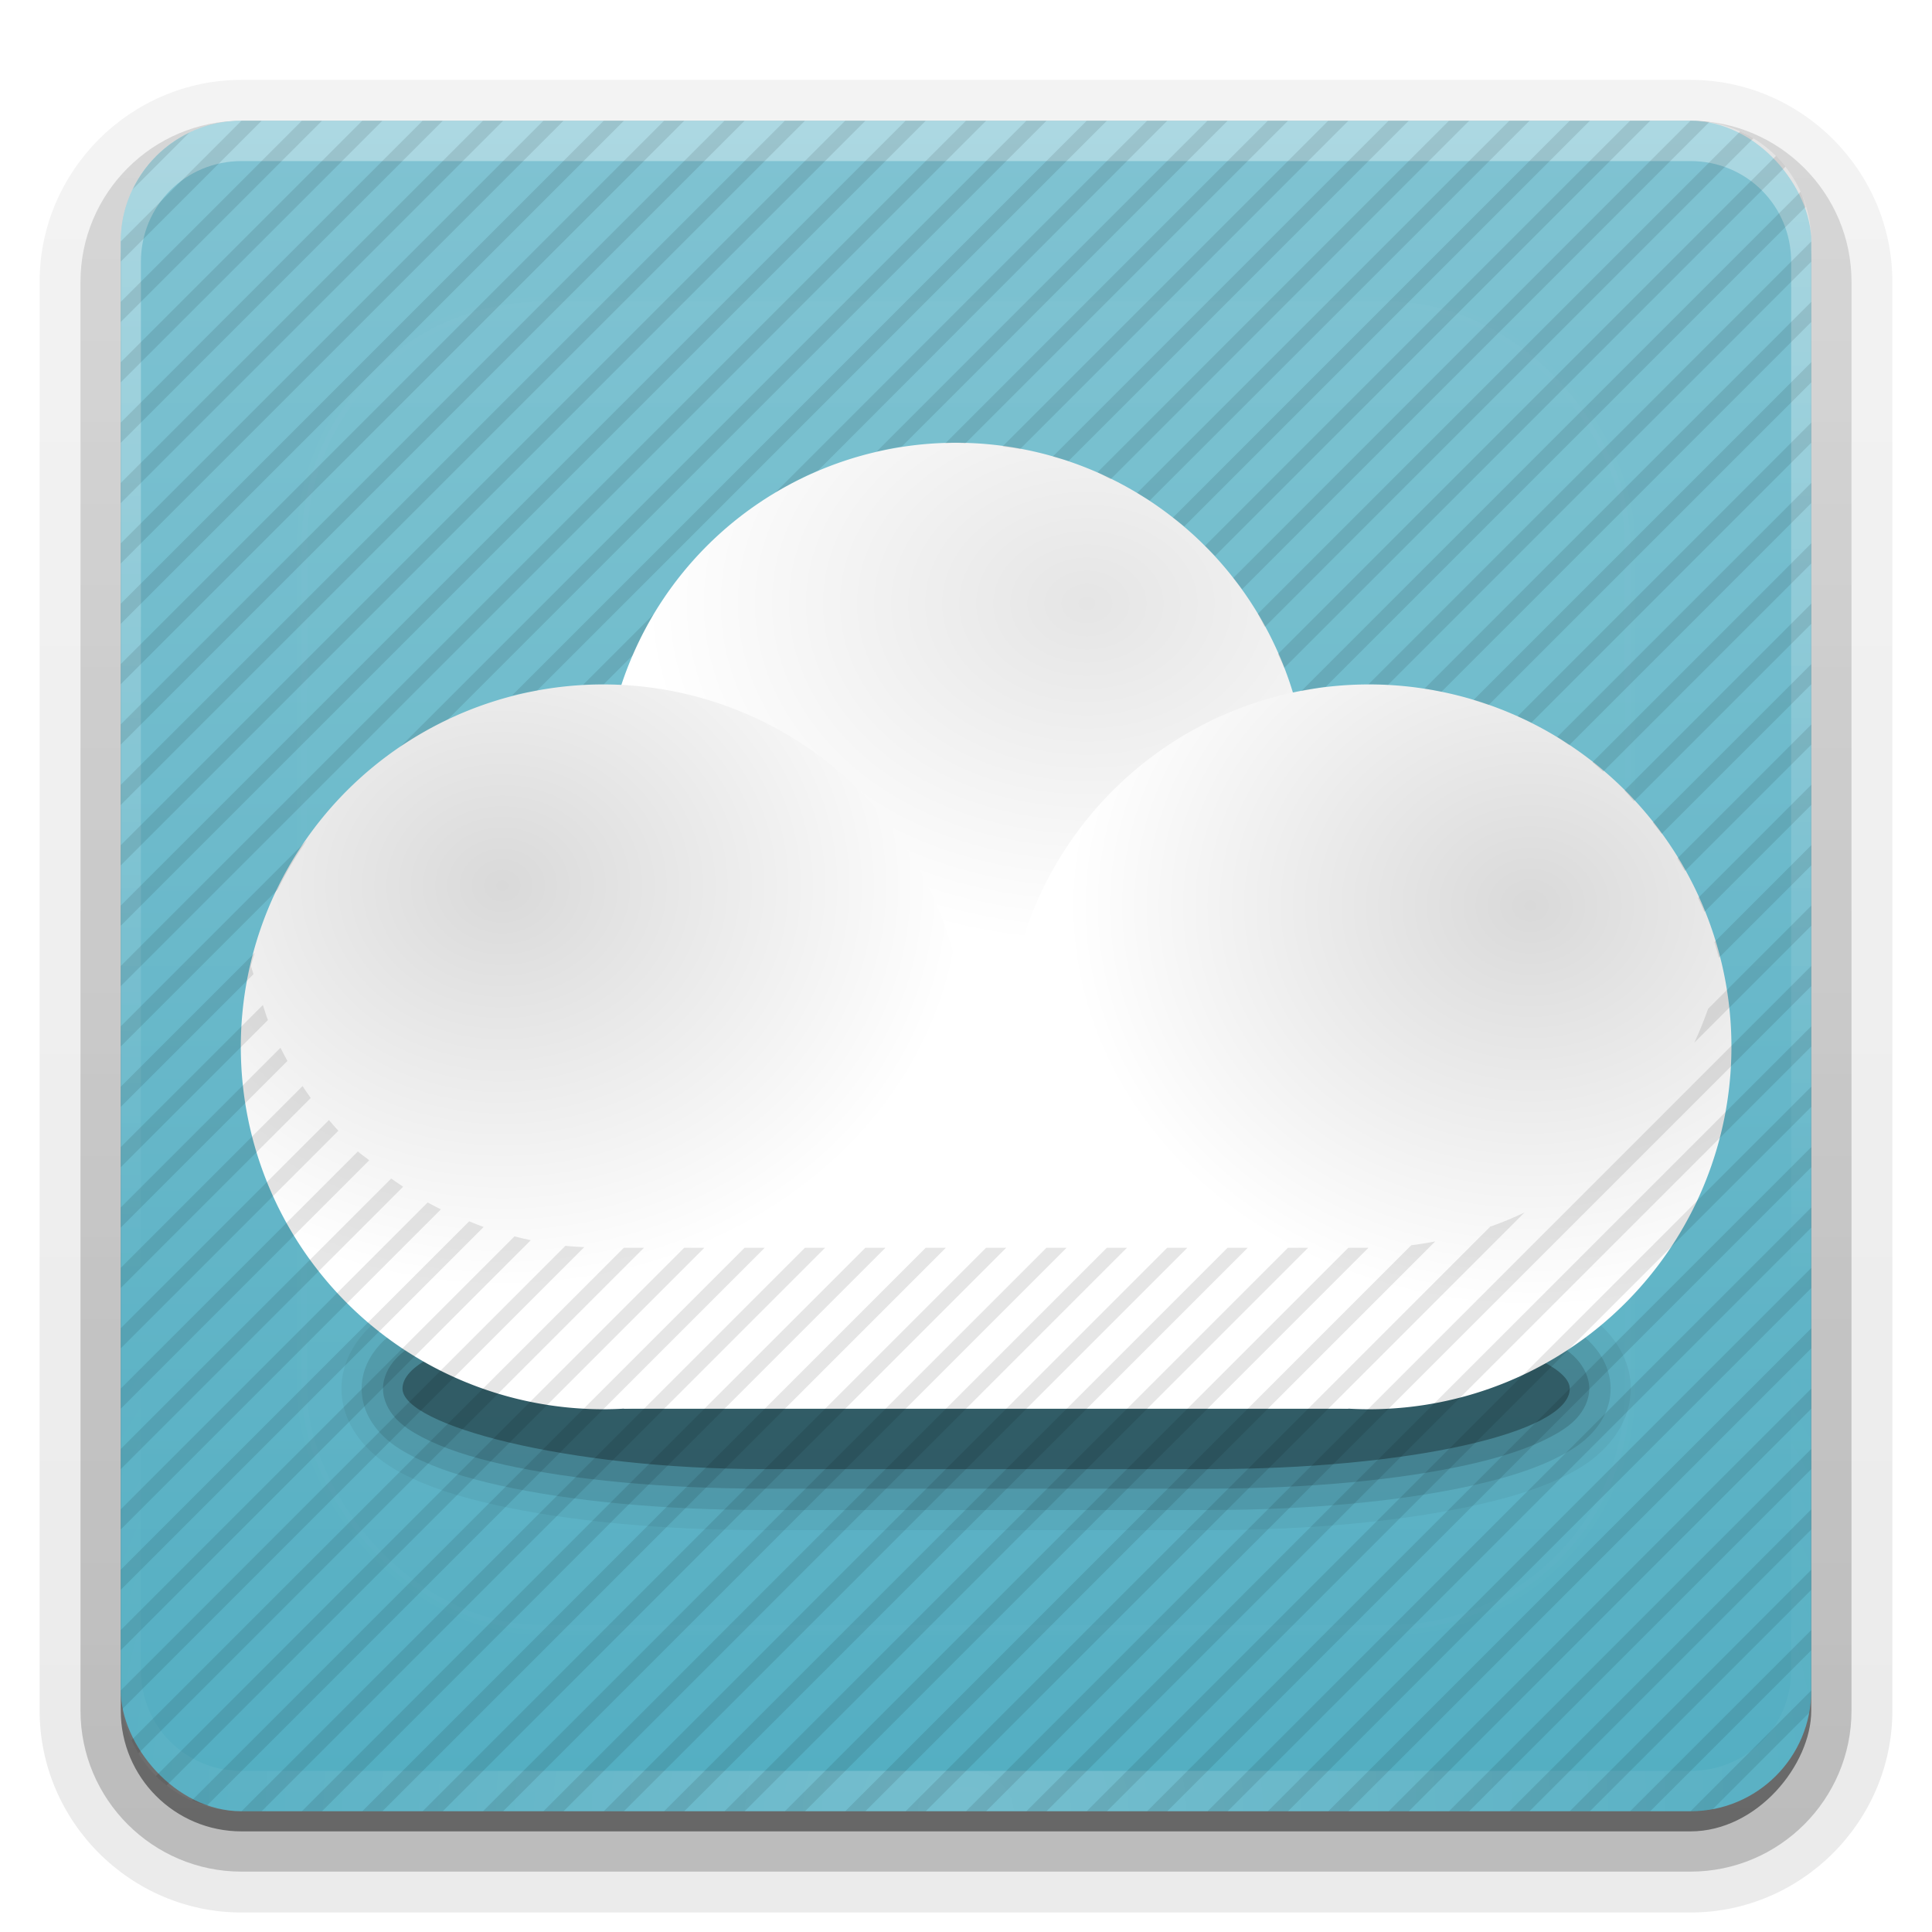 <?xml version="1.0" encoding="UTF-8"?>
<!-- Created with Inkscape (http://www.inkscape.org/) -->
<svg id="svg2408" width="96" height="96" version="1.0" xmlns="http://www.w3.org/2000/svg" xmlns:cc="http://creativecommons.org/ns#" xmlns:dc="http://purl.org/dc/elements/1.1/" xmlns:rdf="http://www.w3.org/1999/02/22-rdf-syntax-ns#" xmlns:xlink="http://www.w3.org/1999/xlink">
 <defs id="defs2410">
  <linearGradient id="linearGradient3833">
   <stop id="stop3835" stop-color="#d9d9d9" offset="0"/>
   <stop id="stop3837" stop-color="#fff" offset="1"/>
  </linearGradient>
  <linearGradient id="ButtonShadow" x1="45.448" x2="45.448" y1="92.54" y2="7.016" gradientTransform="scale(1.006 .994)" gradientUnits="userSpaceOnUse">
   <stop id="stop3750" offset="0"/>
   <stop id="stop3752" stop-opacity=".588" offset="1"/>
  </linearGradient>
  <linearGradient id="linearGradient3737">
   <stop id="stop3739" stop-color="#fff" offset="0"/>
   <stop id="stop3741" stop-color="#fff" stop-opacity="0" offset="1"/>
  </linearGradient>
  <filter id="filter3174" color-interpolation-filters="sRGB">
   <feGaussianBlur id="feGaussianBlur3176" stdDeviation="1.71"/>
  </filter>
  <linearGradient id="linearGradient3188" x1="36.357" x2="36.357" y1="6" y2="63.893" gradientUnits="userSpaceOnUse" xlink:href="#linearGradient3737"/>
  <filter id="filter3794" x="-.192" y="-.192" width="1.384" height="1.384" color-interpolation-filters="sRGB">
   <feGaussianBlur id="feGaussianBlur3796" stdDeviation="5.28"/>
  </filter>
  <linearGradient id="linearGradient3613" x1="48" x2="48" y1="20.221" y2="138.66" gradientUnits="userSpaceOnUse" xlink:href="#linearGradient3737"/>
  <radialGradient id="radialGradient3619" cx="48" cy="90.172" r="42" gradientTransform="matrix(1.157 0 0 .996 -7.551 .197)" gradientUnits="userSpaceOnUse" xlink:href="#linearGradient3737"/>
  <clipPath id="clipPath3613">
   <rect id="rect3615" x="6" y="6" width="84" height="84" rx="6" ry="6" fill="#fff"/>
  </clipPath>
  <linearGradient id="linearGradient3617" x1="48" x2="48" y1="90" y2="5.988" gradientUnits="userSpaceOnUse">
   <stop id="stop3702" stop-color="#53aec2" offset="0"/>
   <stop id="stop3704" stop-color="#80c3d2" offset="1"/>
  </linearGradient>
  <linearGradient id="ButtonShadow-0" x1="45.448" x2="45.448" y1="92.54" y2="7.016" gradientTransform="matrix(1.006 0 0 .994 100 0)" gradientUnits="userSpaceOnUse">
   <stop id="stop3750-8" offset="0"/>
   <stop id="stop3752-5" stop-opacity=".588" offset="1"/>
  </linearGradient>
  <linearGradient id="linearGradient3780" x1="32.251" x2="32.251" y1="6.132" y2="90.239" gradientTransform="matrix(1.024 0 0 1.012 -1.143 -98.071)" gradientUnits="userSpaceOnUse" xlink:href="#ButtonShadow-0"/>
  <linearGradient id="linearGradient3721" x1="32.251" x2="32.251" y1="6.132" y2="90.239" gradientTransform="translate(0,-97)" gradientUnits="userSpaceOnUse" xlink:href="#ButtonShadow-0"/>
  <radialGradient id="radialGradient3839" cx="-67.361" cy="30.722" r="17.5" gradientTransform="matrix(1.278 -1.5934e-8 1.3856e-8 1.111 18.711 -3.414)" gradientUnits="userSpaceOnUse" xlink:href="#linearGradient3833"/>
  <radialGradient id="radialGradient3847" cx="-56" cy="29" r="17.5" gradientTransform="matrix(1.257 0 0 .971 14.4 .829)" gradientUnits="userSpaceOnUse">
   <stop id="stop3851" stop-color="#e5e5e5" offset="0"/>
   <stop id="stop3853" stop-color="#fff" offset="1"/>
  </radialGradient>
  <radialGradient id="radialGradient3857" cx="-69.644" cy="31.597" r="17.5" gradientTransform="matrix(1.278 -1.5934e-8 1.3856e-8 1.111 18.711 -3.414)" gradientUnits="userSpaceOnUse" xlink:href="#linearGradient3833"/>
 </defs>
 <g id="layer2" display="none">
  <rect id="rect3745" x="5" y="7" width="86" height="85" rx="6" ry="6" fill="url(#ButtonShadow)" filter="url(#filter3174)" opacity=".9"/>
 </g>
 <g id="layer3">
  <path id="path3786" transform="scale(1,-1)" d="m12-95.031c-5.511 0-10.031 4.52-10.031 10.031v71c0 5.511 4.52 10.031 10.031 10.031h72c5.511 0 10.031-4.52 10.031-10.031v-71c0-5.511-4.52-10.031-10.031-10.031h-72z" fill="url(#linearGradient3780)" opacity=".08"/>
  <path id="path3778" transform="scale(1,-1)" d="m12-94.031c-4.972 0-9.031 4.06-9.031 9.031v71c0 4.972 4.06 9.031 9.031 9.031h72c4.972 0 9.031-4.06 9.031-9.031v-71c0-4.972-4.06-9.031-9.031-9.031h-72z" fill="url(#linearGradient3780)" opacity=".1"/>
  <path id="path3770" transform="scale(1,-1)" d="m12-93c-4.409 0-8 3.591-8 8v71c0 4.409 3.591 8 8 8h72c4.409 0 8-3.591 8-8v-71c0-4.409-3.591-8-8-8h-72z" fill="url(#linearGradient3780)" opacity=".2"/>
  <rect id="rect3723" transform="scale(1,-1)" x="5" y="-92" width="86" height="85" rx="7" ry="7" fill="url(#linearGradient3780)" opacity=".3"/>
  <rect id="rect3716" transform="scale(1,-1)" x="6" y="-91" width="84" height="84" rx="6" ry="6" fill="url(#linearGradient3721)" opacity=".45"/>
 </g>
 <g id="layer1">
  <rect id="rect2419" x="6" y="6" width="84" height="84" rx="6" ry="6" fill="url(#linearGradient3617)"/>
  <path id="rect3728" d="m12 6c-3.324 0-6 2.676-6 6v2 68 2c0 0.335 0.041 0.651 0.094 0.969 0.049 0.296 0.097 0.597 0.188 0.875 0.01 0.03 0.021 0.064 0.031 0.094 0.099 0.288 0.235 0.547 0.375 0.812 0.145 0.274 0.316 0.536 0.5 0.781s0.374 0.473 0.594 0.688c0.44 0.428 0.943 0.815 1.5 1.094 0.279 0.14 0.573 0.247 0.875 0.344-0.256-0.1-0.487-0.236-0.719-0.375-0.007-0.004-0.024 0.004-0.031 0-0.032-0.019-0.062-0.043-0.094-0.062-0.12-0.077-0.231-0.164-0.344-0.25-0.106-0.081-0.213-0.161-0.312-0.25-0.178-0.161-0.347-0.345-0.5-0.531-0.108-0.13-0.218-0.265-0.312-0.406-0.025-0.038-0.038-0.086-0.062-0.125-0.065-0.103-0.13-0.205-0.188-0.312-0.101-0.195-0.206-0.416-0.281-0.625-0.008-0.022-0.024-0.041-0.031-0.062-0.032-0.092-0.036-0.187-0.062-0.281-0.03-0.107-0.07-0.203-0.094-0.312-0.073-0.342-0.125-0.698-0.125-1.062v-2-68-2c0-2.782 2.218-5 5-5h2 68 2c2.782 0 5 2.218 5 5v2 68 2c0 0.364-0.052 0.721-0.125 1.062-0.044 0.207-0.088 0.398-0.156 0.594-0.008 0.022-0.023 0.041-0.031 0.062-0.063 0.174-0.138 0.367-0.219 0.531-0.042 0.083-0.079 0.17-0.125 0.25-0.055 0.097-0.127 0.188-0.188 0.281-0.094 0.141-0.205 0.276-0.312 0.406-0.143 0.174-0.303 0.347-0.469 0.5-0.011 0.01-0.02 0.021-0.031 0.031-0.138 0.126-0.285 0.234-0.438 0.344-0.103 0.073-0.204 0.153-0.312 0.219-0.007 0.004-0.024-0.004-0.031 0-0.232 0.139-0.463 0.275-0.719 0.375 0.302-0.097 0.596-0.204 0.875-0.344 0.557-0.279 1.06-0.666 1.5-1.094 0.22-0.214 0.409-0.442 0.594-0.688s0.355-0.508 0.5-0.781c0.14-0.265 0.276-0.525 0.375-0.812 0.01-0.031 0.021-0.063 0.031-0.094 0.09-0.278 0.139-0.579 0.188-0.875 0.052-0.318 0.094-0.634 0.094-0.969v-2-68-2c0-3.324-2.676-6-6-6h-72z" fill="url(#linearGradient3188)" opacity=".35"/>
  <path id="path3615" d="m12 90c-3.324 0-6-2.676-6-6v-2-68-2c0-0.335 0.041-0.651 0.094-0.969 0.049-0.296 0.097-0.597 0.188-0.875 0.01-0.03 0.021-0.064 0.031-0.094 0.099-0.288 0.235-0.547 0.375-0.812 0.145-0.274 0.316-0.536 0.5-0.781s0.374-0.473 0.594-0.688c0.44-0.428 0.943-0.815 1.5-1.094 0.279-0.14 0.573-0.247 0.875-0.344-0.256 0.1-0.487 0.236-0.719 0.375-0.007 0.004-0.024-0.004-0.031 0-0.032 0.019-0.062 0.043-0.094 0.062-0.12 0.077-0.231 0.164-0.344 0.25-0.106 0.081-0.213 0.161-0.312 0.25-0.178 0.161-0.347 0.345-0.5 0.531-0.108 0.13-0.218 0.265-0.312 0.406-0.025 0.038-0.038 0.086-0.062 0.125-0.065 0.103-0.13 0.205-0.188 0.312-0.101 0.195-0.206 0.416-0.281 0.625-0.008 0.022-0.024 0.041-0.031 0.062-0.032 0.092-0.036 0.187-0.062 0.281-0.03 0.107-0.07 0.203-0.094 0.312-0.073 0.342-0.125 0.698-0.125 1.062v2 68 2c0 2.782 2.218 5 5 5h2 68 2c2.782 0 5-2.218 5-5v-2-68-2c0-0.364-0.052-0.721-0.125-1.062-0.044-0.207-0.088-0.398-0.156-0.594-0.008-0.022-0.023-0.041-0.031-0.062-0.063-0.174-0.138-0.367-0.219-0.531-0.042-0.083-0.079-0.17-0.125-0.25-0.055-0.097-0.127-0.188-0.188-0.281-0.094-0.141-0.205-0.276-0.312-0.406-0.143-0.174-0.303-0.347-0.469-0.5-0.011-0.01-0.02-0.021-0.031-0.031-0.138-0.126-0.285-0.234-0.438-0.344-0.103-0.073-0.204-0.153-0.312-0.219-0.007-0.004-0.024 0.004-0.031 0-0.232-0.139-0.463-0.275-0.719-0.375 0.302 0.097 0.596 0.204 0.875 0.344 0.557 0.279 1.06 0.666 1.5 1.094 0.22 0.214 0.409 0.442 0.594 0.688s0.355 0.508 0.5 0.781c0.14 0.265 0.276 0.525 0.375 0.812 0.01 0.031 0.021 0.063 0.031 0.094 0.09 0.278 0.139 0.579 0.188 0.875 0.052 0.318 0.094 0.634 0.094 0.969v2 68 2c0 3.324-2.676 6-6 6h-72z" fill="url(#radialGradient3619)" opacity=".2"/>
 </g>
 <g id="layer5">
  <rect id="rect3171" x="15" y="15" width="66" height="66" rx="12" ry="12" clip-path="url(#clipPath3613)" fill="url(#linearGradient3613)" filter="url(#filter3794)" opacity=".1" stroke="#fff" stroke-linecap="round" stroke-width=".5"/>
 </g>
 <g id="layer4">
  <path id="path3834" d="m38 61.969c-5.164 0-9.807 0.457-13.375 1.25-1.786 0.397-3.338 0.884-4.625 1.562-0.603 0.318-1.254 0.731-1.844 1.375-0.606 0.662-1.188 1.627-1.188 2.844s0.581 2.182 1.188 2.844c0.59 0.644 1.241 1.057 1.844 1.375 1.286 0.678 2.839 1.165 4.625 1.562 3.568 0.793 8.211 1.25 13.375 1.25h22c5.164 0 9.807-0.457 13.375-1.25 1.786-0.397 3.338-0.884 4.625-1.562 0.603-0.318 1.254-0.731 1.844-1.375 0.606-0.662 1.188-1.627 1.188-2.844s-0.581-2.182-1.188-2.844c-0.59-0.644-1.241-1.057-1.844-1.375-1.286-0.678-2.839-1.165-4.625-1.562-3.568-0.793-8.211-1.25-13.375-1.25h-22z" color="#000000" opacity=".05"/>
  <path id="path3830" d="m38 62.969c-5.106 0-9.689 0.448-13.156 1.219-1.736 0.386-3.209 0.854-4.375 1.469-0.564 0.298-1.117 0.636-1.594 1.156-0.487 0.531-0.906 1.274-0.906 2.188s0.419 1.656 0.906 2.188c0.476 0.52 1.029 0.859 1.594 1.156 1.166 0.614 2.639 1.083 4.375 1.469 3.467 0.77 8.05 1.219 13.156 1.219h22c5.106 0 9.689-0.448 13.156-1.219 1.736-0.386 3.209-0.854 4.375-1.469 0.564-0.298 1.117-0.636 1.594-1.156 0.487-0.531 0.906-1.274 0.906-2.188s-0.419-1.656-0.906-2.188c-0.476-0.52-1.029-0.859-1.594-1.156-1.166-0.614-2.639-1.083-4.375-1.469-3.467-0.77-8.05-1.219-13.156-1.219h-22z" color="#000000" opacity=".1"/>
  <path id="path3826" d="m38 64.031c-5.043 0-9.582 0.442-12.938 1.188-1.678 0.373-3.057 0.828-4.094 1.375-0.518 0.273-0.963 0.556-1.312 0.938s-0.625 0.901-0.625 1.469 0.276 1.087 0.625 1.469 0.794 0.664 1.312 0.938c1.037 0.547 2.416 1.002 4.094 1.375 3.355 0.746 7.894 1.188 12.938 1.188h22c5.043 0 9.582-0.442 12.938-1.188 1.678-0.373 3.057-0.828 4.094-1.375 0.518-0.273 0.963-0.556 1.312-0.938s0.625-0.901 0.625-1.469-0.276-1.087-0.625-1.469-0.794-0.664-1.312-0.938c-1.037-0.547-2.416-1.002-4.094-1.375-3.355-0.746-7.894-1.188-12.938-1.188h-22z" color="#000000" opacity=".15"/>
  <rect id="rect3869" x="20" y="65" width="58" height="8" rx="18" ry="4" color="#000000" opacity=".3"/>
  <rect id="rect3831" x="31" y="56" width="36" height="14" color="#000000" fill="#fff"/>
  <path id="path3823" transform="translate(110,1)" d="m-45 38.5a17.5 17.5 0 1 1-35 0 17.5 17.5 0 1 1 35 0z" color="#000000" fill="url(#radialGradient3847)"/>
  <path id="path3825" transform="matrix(1.029 0 0 1.029 94.286 12.4)" d="m-45 38.5a17.5 17.5 0 1 1-35 0 17.5 17.5 0 1 1 35 0z" color="#000000" fill="url(#radialGradient3839)"/>
  <path id="path3855" transform="matrix(-1.029 0 0 1.029 3.714 12.4)" d="m-45 38.5a17.5 17.5 0 1 1-35 0 17.5 17.5 0 1 1 35 0z" color="#000000" fill="url(#radialGradient3857)"/>
  <path id="path4865" d="m0-110v1l1-1zm3 0-3 3v1l4-4zm3 0-6 6v1l7-7zm3 0-9 9v1l10-10zm3 0-12 12v1l13-13zm3 0-15 15v1l16-16zm3 0-18 18v1l19-19zm3 0-21 21v1l22-22zm3 0-24 24v1l25-25zm3 0-27 27v1l28-28zm3 0-30 30v1l31-31zm3 0-33 33v1l34-34zm3 0-36 36v1l37-37zm3 0-39 39v1l40-40zm3 0-42 42v1l43-43zm3 0-45 45v1l46-46zm3 0-48 48v1l49-49zm3 0-51 51v1l52-52zm3 0-54 54v1l55-55zm3 0-57 57v1l58-58zm3 0-60 60v1l61-61zm3 0-63 63v1l64-64zm3 0-66 66v1l67-67zm3 0-69 69v1l70-70zm3 0-72 72v1l73-73zm3 0-75 75v1l76-76zm3 0-78 78v1l79-79zm3 0-81 81v1l82-82zm3 0-84 84v1l85-85zm3 0-87 87v1l88-88zm3 0-90 90v1l91-91zm3 0-93 93v1l94-94zm3 0-96 96h1l95-95zm0 3-93 93h1l92-92zm0 3-90 90h1l89-89zm0 3-87 87h1l86-86zm0 3-84 84h1l83-83zm0 3-81 81h1l80-80zm0 3-78 78h1l77-77zm0 3-75 75h1l74-74zm0 3-72 72h1l71-71zm0 3-69 69h1l68-68zm0 3-66 66h1l65-65zm0 3-63 63h1l62-62zm0 3-60 60h1l59-59zm0 3-57 57h1l56-56zm0 3-54 54h1l53-53zm0 3-51 51h1l50-50zm0 3-48 48h1l47-47zm0 3-45 45h1l44-44zm0 3-42 42h1l41-41zm0 3-39 39h1l38-38zm0 3-36 36h1l35-35zm0 3-33 33h1l32-32zm0 3-30 30h1l29-29zm0 3-27 27h1l26-26zm0 3-24 24h1l23-23zm0 3-21 21h1l20-20zm0 3-18 18h1l17-17zm0 3-15 15h1l14-14zm0 3-12 12h1l11-11zm0 3-9 9h1l8-8zm0 3-6 6h1l5-5zm0 3-3 3h1l2-2z"/>
  <path id="path4823" d="m12 6-6 6v1l7-7h-1zm3 0-9 9v1l10-10h-1zm3 0-12 12v1l13-13h-1zm3 0-15 15v1l16-16h-1zm3 0-18 18v1l19-19h-1zm3 0-21 21v1l22-22h-1zm3 0-24 24v1l25-25h-1zm3 0-27 27v1l28-28h-1zm3 0-30 30v1l31-31h-1zm3 0-33 33v1l34-34h-1zm3 0-36 36v1l37-37h-1zm3 0-39 39v1l40-40h-1zm3 0-42 42v1l43-43h-1zm3 0-31.094 31.094c0.746-0.508 1.523-0.951 2.344-1.344l29.75-29.75h-1zm3 0-28.562 28.562c0.403-0.105 0.836-0.173 1.25-0.25l28.312-28.312h-1zm3 0-18.469 18.469c0.664-0.397 1.346-0.755 2.062-1.062l0.062-0.031 17.344-17.375h-1zm3 0-16.438 16.438c0.411-0.094 0.829-0.185 1.25-0.25l16.188-16.188h-1zm3 0-16.031 16.031c0.178-0.005 0.352-0.031 0.531-0.031 0.158 0 0.312 0.027 0.469 0.031l16.031-16.031h-1zm3 0-16.188 16.188c0.294 0.039 0.586 0.072 0.875 0.125l16.312-16.312h-1zm3 0-16.688 16.688c0.256 0.073 0.53 0.135 0.781 0.219l16.906-16.906h-1zm3 0-17.469 17.469c0.227 0.1 0.434 0.235 0.656 0.344l17.812-17.812h-1zm3 0-18.5 18.5c0.208 0.125 0.423 0.242 0.625 0.375l18.875-18.875h-1zm3 0-19.719 19.719c0.187 0.146 0.382 0.284 0.562 0.438l20.156-20.156h-1zm3 0-21.125 21.125c0.166 0.166 0.341 0.327 0.5 0.5l21.625-21.625h-1zm3 0-22.719 22.719c0.148 0.188 0.298 0.368 0.438 0.562l23.219-23.219c-0.303-0.047-0.621-0.062-0.938-0.062zm2.469 0.531-23.969 23.969c0.127 0.211 0.226 0.439 0.344 0.656l24.281-24.281c-0.212-0.129-0.428-0.241-0.656-0.344zm-77.062 0.062c-1.235 0.59-2.223 1.578-2.812 2.812l2.812-2.812zm78.844 1.156-24.75 24.75c0.1 0.23 0.222 0.453 0.312 0.688l24.906-24.906c-0.146-0.185-0.303-0.365-0.469-0.531zm1.219 1.781-24.812 24.812c0.404-0.077 0.806-0.168 1.219-0.219l23.844-23.844c-0.076-0.253-0.143-0.512-0.25-0.75zm0.531 2.469-22 22c0.325 0 0.648 0.014 0.969 0.031l21.031-21.031v-1zm0 3-19.219 19.219c0.283 0.044 0.566 0.099 0.844 0.156l18.375-18.375v-1zm0 3-16.781 16.781c0.254 0.077 0.5 0.162 0.75 0.25l16.031-16.031v-1zm0 3-14.594 14.594c0.229 0.104 0.464 0.2 0.688 0.312l13.906-13.906v-1zm0 3-12.625 12.625c0.207 0.127 0.392 0.271 0.594 0.406l12.031-12.031v-1zm0 3-10.875 10.875c0.185 0.147 0.352 0.315 0.531 0.469l10.344-10.344v-1zm0 3-9.281 9.281c0.165 0.165 0.31 0.36 0.469 0.531l8.812-8.812v-1zm-57.531 0.531-3.5 3.5c0.341-0.019 0.685-0.031 1.031-0.031l1.438-1.438c0.301-0.696 0.646-1.386 1.031-2.031zm57.531 2.469-7.875 7.875c0.147 0.187 0.298 0.369 0.438 0.562l7.438-7.438v-1zm0 3-6.656 6.656c0.127 0.209 0.256 0.41 0.375 0.625l6.281-6.281v-1zm0 3-5.625 5.625c0.103 0.228 0.219 0.455 0.312 0.688l5.312-5.312v-1zm-74.75 2.75-9.25 9.25v1l7.812-7.812c0.412-0.856 0.901-1.663 1.438-2.438zm74.75 0.25-4.812 4.812c0.078 0.259 0.152 0.517 0.219 0.781l4.594-4.594v-1zm0 3-5.125 5.125c-0.207 0.57-0.426 1.146-0.688 1.688l5.812-5.812v-1zm-77.344 2.344-6.656 6.656v1l6.594-6.594c-0.035-0.138-0.093-0.267-0.125-0.406 0.051-0.224 0.128-0.435 0.188-0.656zm77.344 0.656-42 42h1l41-41v-1zm-76.938 1.938-7.062 7.062v1l7.312-7.312c-0.097-0.241-0.164-0.504-0.25-0.75zm76.938 1.062-39 39h1l38-38v-1zm-76.062 1.062-7.938 7.938v1l8.281-8.281c-0.12-0.217-0.232-0.434-0.344-0.656zm1.094 1.906-9.031 9.031v1l9.438-9.438c-0.139-0.192-0.275-0.396-0.406-0.594zm74.969 0.031-36 36h1l35-35v-1zm-73.656 1.656-10.344 10.344v1l10.812-10.812c-0.161-0.174-0.315-0.351-0.469-0.531zm73.656 1.344-33 33h1l32-32v-1zm-72.219 0.219-11.781 11.781v1l12.344-12.344c-0.18-0.155-0.388-0.276-0.562-0.438zm1.656 1.344-13.438 13.438v1l14.031-14.031c-0.2-0.134-0.4-0.265-0.594-0.406zm1.812 1.188-15.25 15.25v1l15.906-15.906c-0.219-0.111-0.442-0.224-0.656-0.344zm68.75 0.25-30 30h1l29-29v-1zm-14.25 0.25c-0.536 0.257-1.093 0.484-1.656 0.688h-0.031l-29.063 29.062h1l29.75-29.75zm-52.438 0.438-17.312 17.312v1l18.031-18.031c-0.244-0.086-0.48-0.185-0.719-0.281zm2.25 0.75-19.562 19.562v1l20.375-20.375c-0.269-0.055-0.548-0.12-0.812-0.188zm45.75 0.25c-0.394 0.074-0.785 0.14-1.188 0.188l-28.125 28.125h1l28.312-28.312zm-43.219 0.219-22.094 22.094c0 0.316 0.016 0.635 0.062 0.938l22.969-22.969c-0.314-0.017-0.628-0.03-0.938-0.062zm2.906 0.094-24.469 24.469c0.102 0.228 0.215 0.445 0.344 0.656l25.125-25.125h-1zm3 0-26.25 26.25c0.166 0.166 0.347 0.323 0.531 0.469l26.719-26.719h-1zm3 0-27.469 27.469c0.238 0.107 0.497 0.174 0.75 0.25l27.719-27.719h-1zm3 0-28 28h1l28-28h-1zm3 0-28 28h1l28-28h-1zm3 0-28 28h1l28-28h-1zm3 0-28 28h1l28-28h-1zm3 0-28 28h1l28-28h-1zm3 0-28 28h1l28-28h-1zm3 0-28 28h1l28-28h-1zm3 0-28 28h1l28-28h-1zm3 0-28 28h1l28-28h-1zm3 0-28 28h1l28-28h-1zm23 1-27 27h1l26-26v-1zm0 3-24 24h1l23-23v-1zm0 3-21 21h1l20-20v-1zm0 3-18 18h1l17-17v-1zm0 3-15 15h1l14-14v-1zm0 3-12 12h1l11-11v-1zm0 3-9 9h1l8-8v-1zm0 3-6 6c0.371 0 0.742-0.03 1.094-0.094l4.812-4.812c0.064-0.352 0.094-0.723 0.094-1.094z" opacity=".1"/>
 </g>
</svg>
